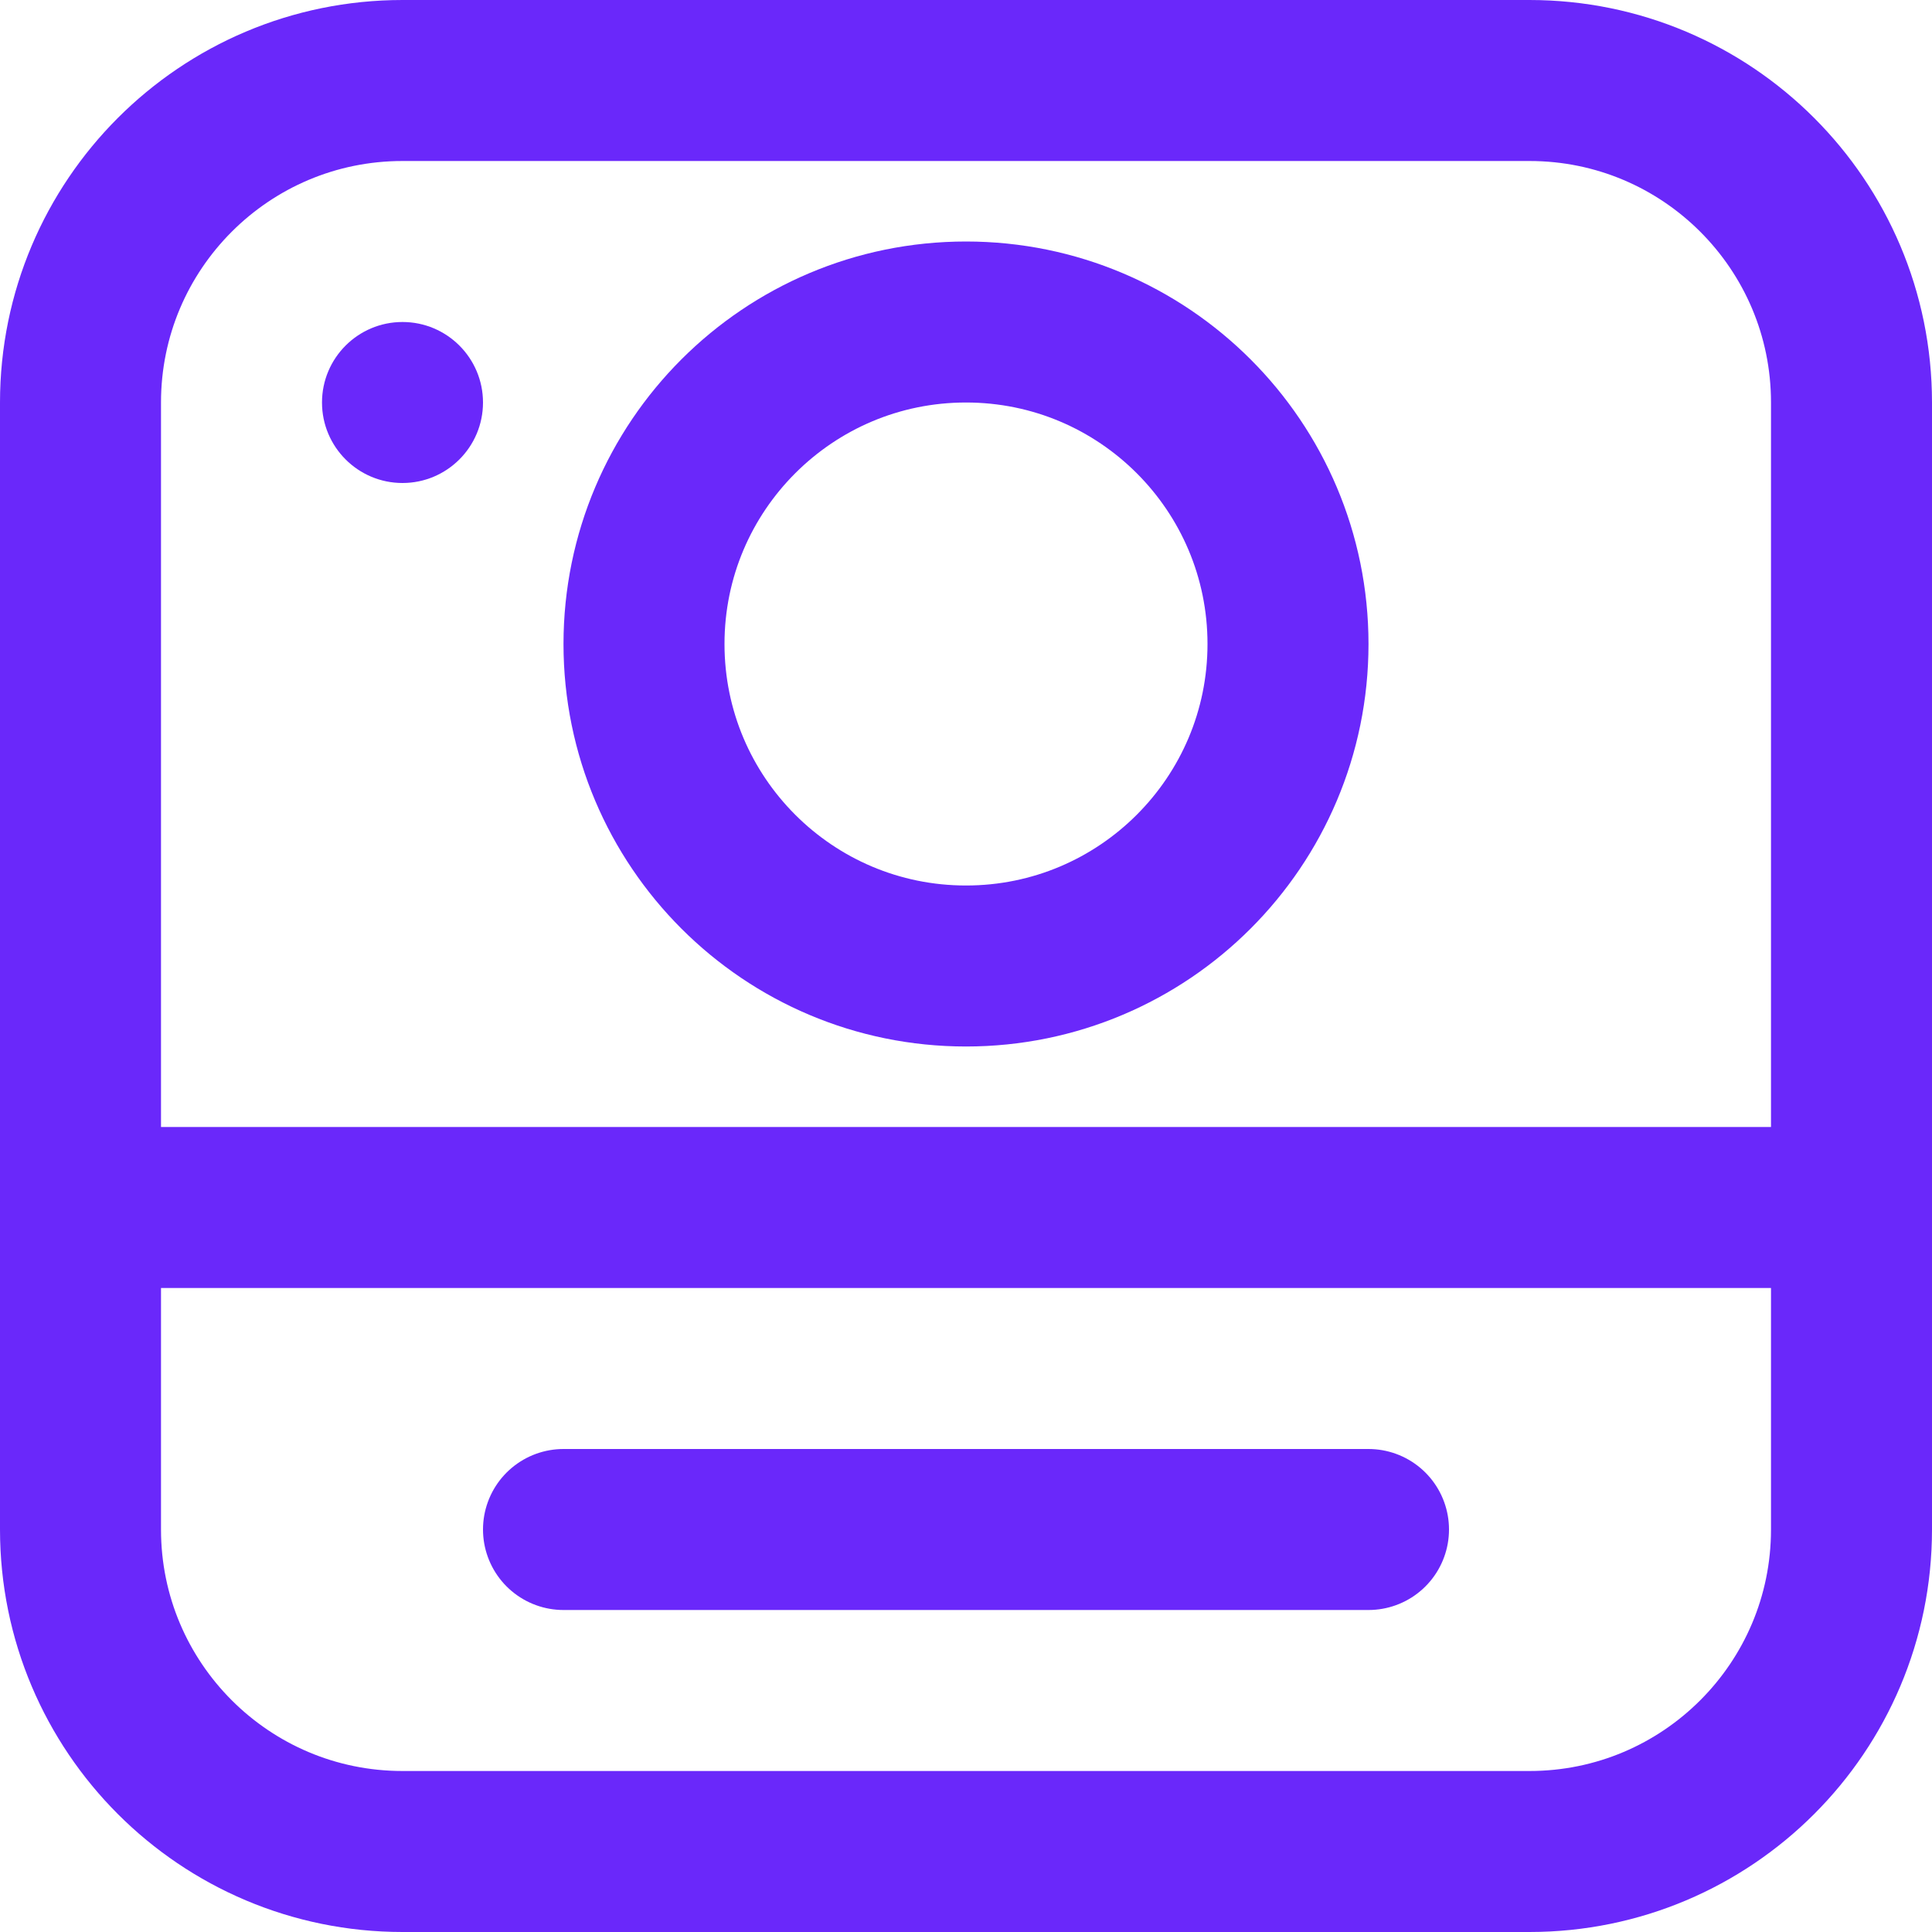 <svg width="24" height="24" viewBox="0 0 24 24" fill="none" xmlns="http://www.w3.org/2000/svg">
<path d="M19 23H5C2.791 23 1 21.209 1 19V5C1 2.791 2.791 1 5 1H19C21.209 1 23 2.791 23 5V19C23 21.209 21.209 23 19 23Z" stroke="#6A28FA" stroke-width="2" stroke-miterlimit="10" stroke-linecap="round" stroke-linejoin="round"/>
<path d="M12 12C14.209 12 16 10.209 16 8C16 5.791 14.209 4 12 4C9.791 4 8 5.791 8 8C8 10.209 9.791 12 12 12Z" stroke="#6A28FA" stroke-width="2" stroke-miterlimit="10" stroke-linecap="round" stroke-linejoin="round"/>
<path d="M1 15H23" stroke="#6A28FA" stroke-width="2" stroke-miterlimit="10" stroke-linecap="round" stroke-linejoin="round"/>
<path d="M7 19H17" stroke="#6A28FA" stroke-width="2" stroke-miterlimit="10" stroke-linecap="round" stroke-linejoin="round"/>
<path d="M5 6C5.552 6 6 5.552 6 5C6 4.448 5.552 4 5 4C4.448 4 4 4.448 4 5C4 5.552 4.448 6 5 6Z" fill="#6A28FA"/>
</svg>
